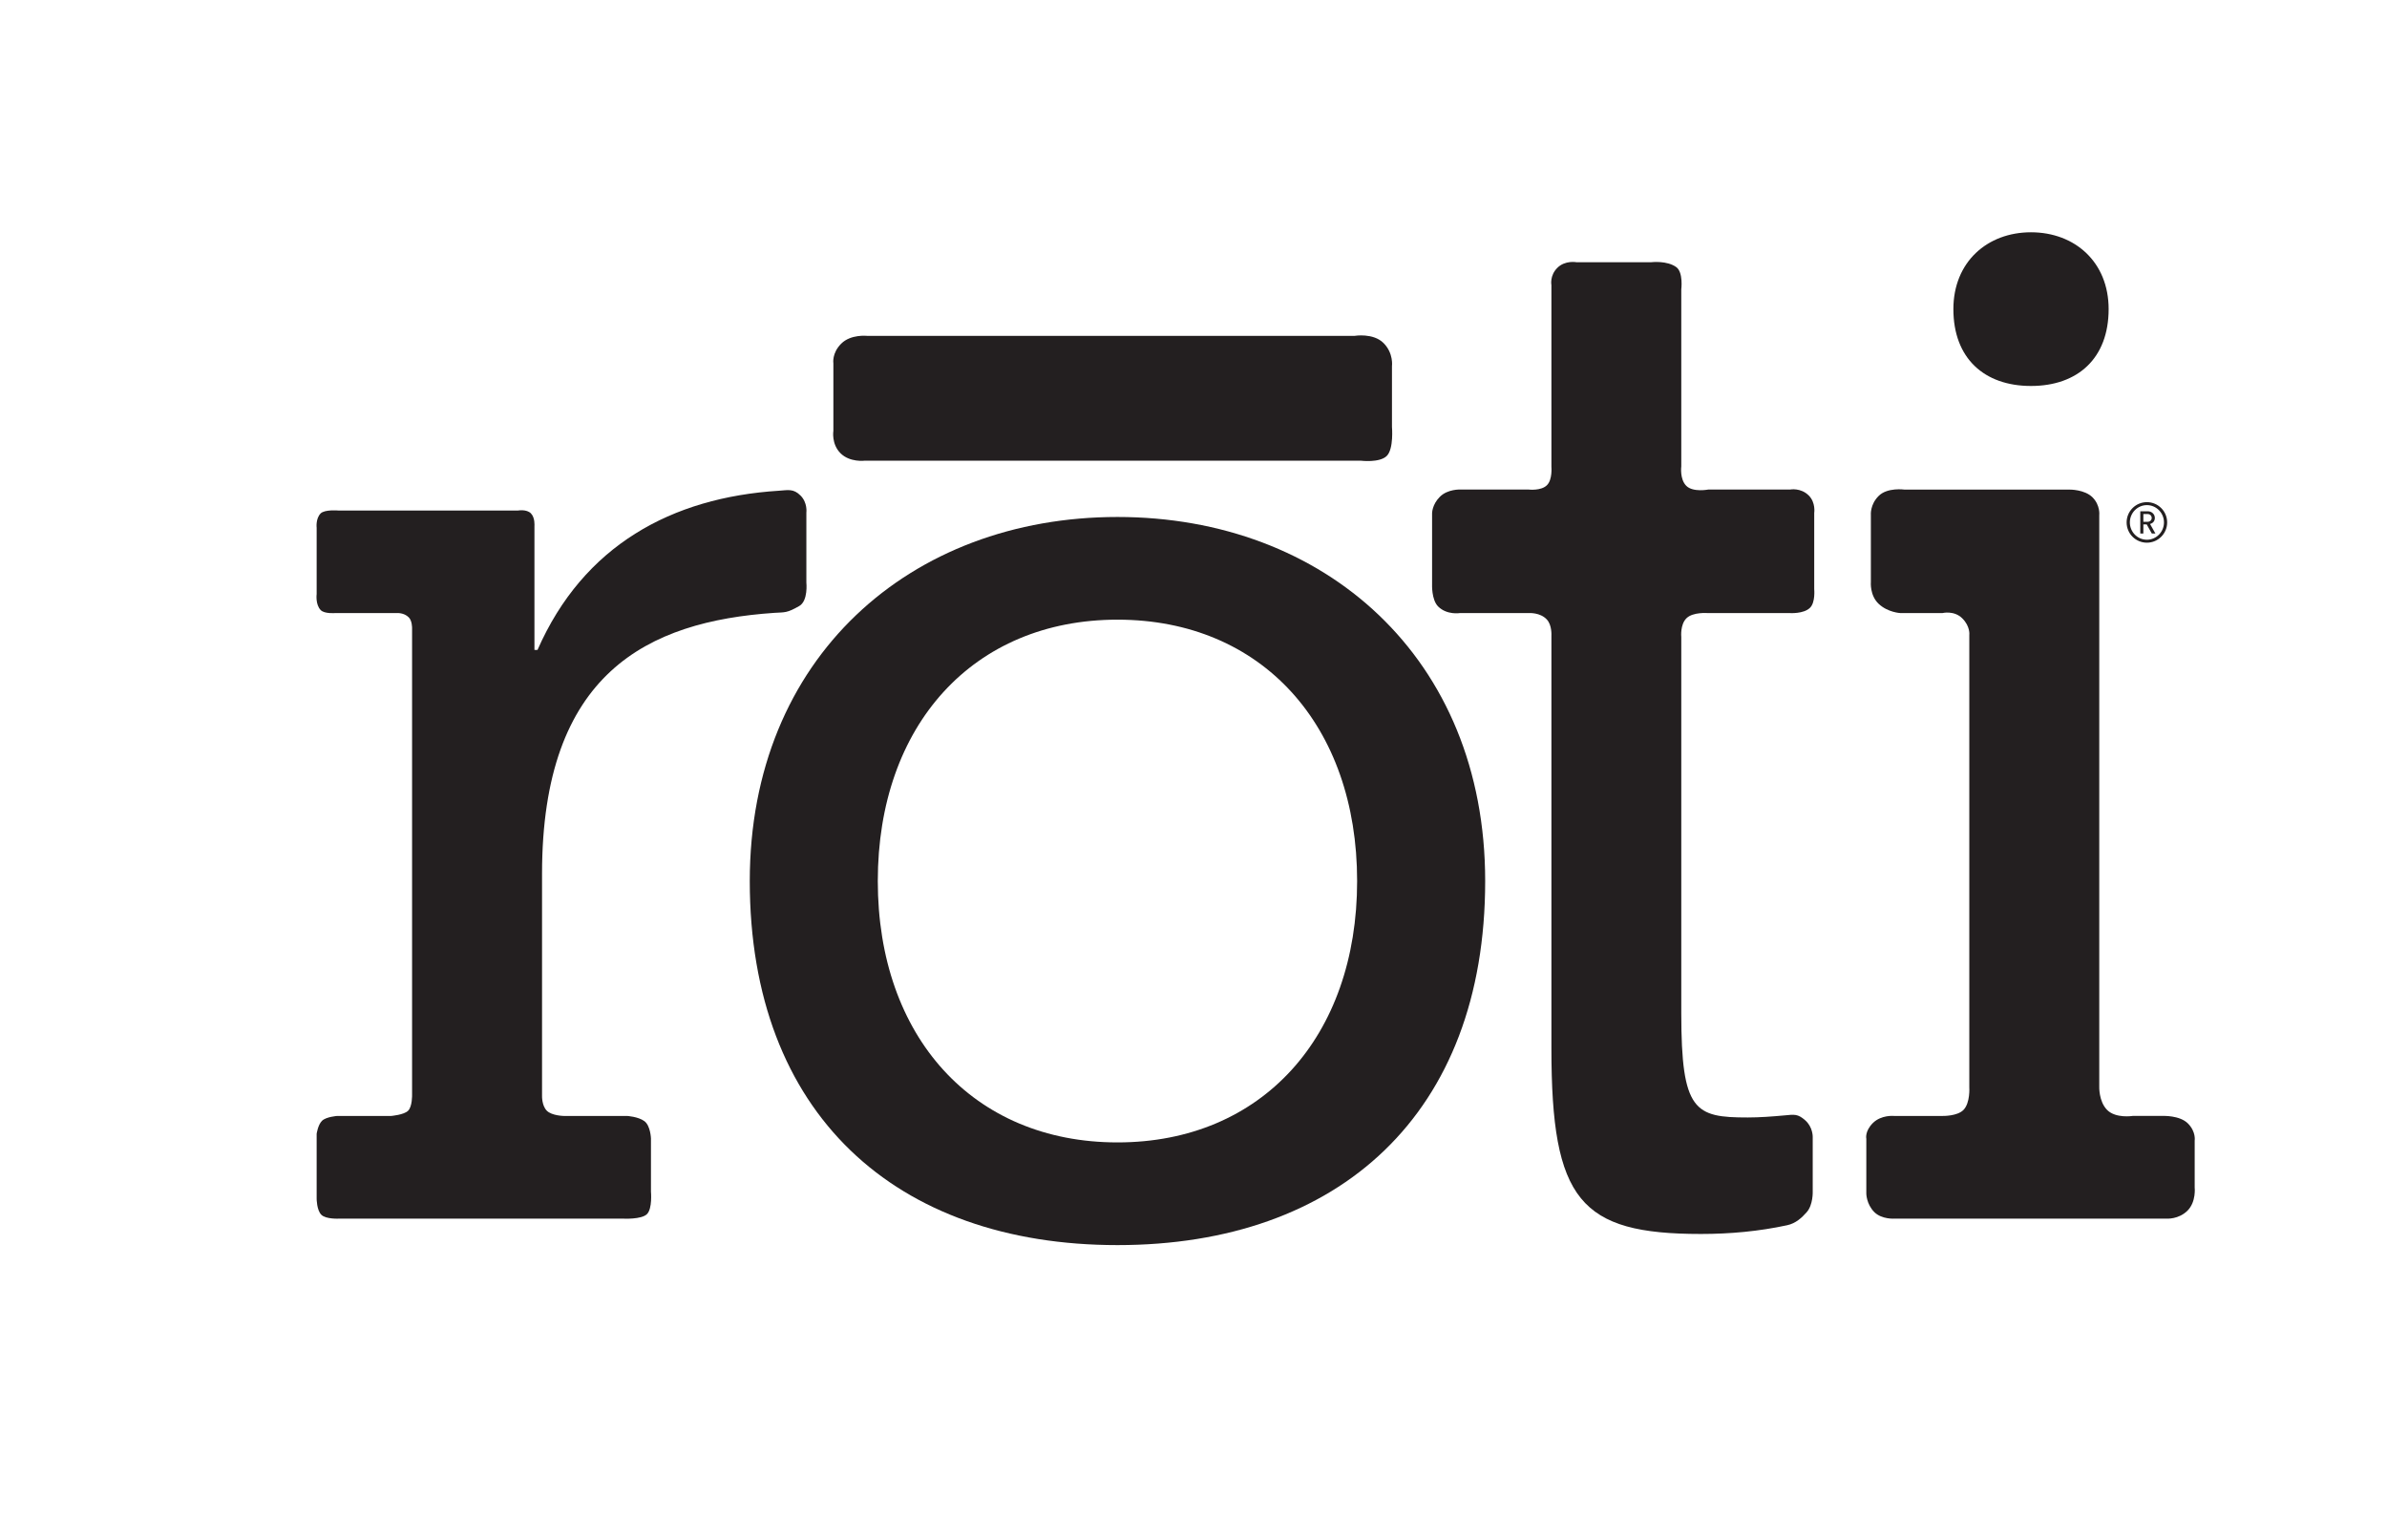 <?xml version="1.0" encoding="utf-8"?>
<!-- Generator: Adobe Illustrator 16.0.4, SVG Export Plug-In . SVG Version: 6.00 Build 0)  -->
<!DOCTYPE svg PUBLIC "-//W3C//DTD SVG 1.1//EN" "http://www.w3.org/Graphics/SVG/1.1/DTD/svg11.dtd">
<svg version="1.1" id="Layer_1" xmlns="http://www.w3.org/2000/svg" xmlns:xlink="http://www.w3.org/1999/xlink" x="0px" y="0px"
	 width="493px" height="318px" viewBox="0 0 493 318" enable-background="new 0 0 493 318" xml:space="preserve">
<g>
	<path fill="#231F20" d="M110.382,108.633v25.611h0.632c9.479-21.598,27.728-31.475,49.829-32.884
		c1.877-0.118,3.019-0.492,4.497,0.997c1.48,1.478,1.203,3.507,1.203,3.507v14.454c0,0,0.405,3.776-1.472,4.854
		c-2.539,1.456-2.943,1.28-5.103,1.409c-26.2,1.772-48.017,12.435-48.017,53.893v45.892c0,0-0.062,1.994,0.988,3.05
		c1.05,1.044,3.5,1.079,3.5,1.079h13.069c0,0,2.294,0.13,3.572,1.067c1.286,0.95,1.365,3.581,1.365,3.581v10.979
		c0,0,0.325,3.506-0.82,4.645c-1.144,1.149-4.927,0.939-4.927,0.939H70.068c0,0-2.729,0.166-3.7-0.797
		c-0.969-0.975-0.969-3.307-0.969-3.307v-13.41c0,0,0.257-1.855,1.102-2.687c0.837-0.845,3.162-1.01,3.162-1.01H80.79
		c0,0,2.632-0.21,3.5-1.079c0.887-0.878,0.817-3.307,0.817-3.307v-96.372c0,0,0.03-1.512-0.681-2.218
		c-1.019-1.03-2.492-0.891-2.492-0.891H69.229c0,0-2.182,0.188-2.974-0.598c-1.144-1.15-0.855-3.321-0.855-3.321v-13.7
		c0,0-0.236-1.902,0.833-2.969c0.833-0.832,3.607-0.597,3.607-0.597h37.181c0,0,1.737-0.306,2.622,0.583
		C110.535,106.922,110.382,108.633,110.382,108.633"/>
	<path fill="#231F20" d="M352.823,101.113h16.897c0,0,2.19-0.435,3.855,1.233c1.473,1.476,1.126,3.601,1.126,3.601v15.73
		c0,0,0.269,2.734-0.863,3.85c-1.309,1.313-4.224,1.103-4.224,1.103h-16.887c0,0-3.05-0.259-4.398,1.054
		c-1.349,1.313-1.086,3.87-1.086,3.87v77.733c0,20.271,2.812,21.524,13.725,21.524c2.487,0,5.086-0.198,7.668-0.435
		c1.94-0.188,2.678-0.328,4.171,0.989c1.623,1.406,1.583,3.423,1.583,3.423v11.331c0,0,0.104,2.724-1.238,4.25
		c-1.009,1.148-2.271,2.322-4.036,2.697c-5.853,1.268-11.836,1.807-17.82,1.807c-24.946,0-30.875-6.945-30.875-38.3v-85.288
		c0,0,0.143-2.171-0.95-3.33c-1.373-1.49-3.676-1.325-3.676-1.325h-14.283c0,0-2.669,0.445-4.488-1.362
		c-1.396-1.409-1.25-4.587-1.25-4.587v-14.642c0,0-0.026-1.794,1.604-3.423c1.622-1.631,4.228-1.503,4.228-1.503h14.101
		c0,0,2.584,0.318,3.793-0.903c1.161-1.138,0.921-3.789,0.921-3.789V58.876c0,0-0.389-1.947,1.226-3.554
		c1.607-1.607,3.942-1.161,3.942-1.161h15.461c0,0,3.256-0.398,5.192,1.033c1.443,1.103,1.002,4.598,1.002,4.598v36.546
		c0,0-0.35,2.63,1.041,4.015C349.668,101.735,352.823,101.113,352.823,101.113"/>
	<path fill="#231F20" d="M447.475,251.706h-56.146c0,0-2.637,0.21-4.217-1.349c-1.665-1.688-1.652-3.836-1.652-3.836v-11.308
		c0,0-0.372-1.529,1.365-3.264c1.737-1.711,4.325-1.454,4.325-1.454h10.147c0,0,2.92,0.058,4.205-1.219
		c1.455-1.456,1.228-4.719,1.228-4.719v-93.411c0,0,0.237-1.75-1.45-3.427c-1.684-1.688-4.089-1.091-4.089-1.091h-8.71
		c0,0-2.58-0.119-4.477-1.911c-1.851-1.747-1.605-4.494-1.605-4.494v-13.891c0,0-0.188-2.11,1.605-3.893
		c1.805-1.819,5.339-1.313,5.339-1.313h34.109c0,0,3.061-0.049,4.723,1.592c1.652,1.668,1.395,3.708,1.395,3.708v117.969
		c0,0-0.142,3.083,1.64,4.879c1.803,1.782,5.269,1.219,5.269,1.219h6.234c0,0,3.46-0.15,5.163,1.548
		c1.711,1.714,1.403,3.543,1.403,3.543v9.69c0,0,0.34,2.957-1.486,4.788C449.943,251.895,447.475,251.706,447.475,251.706"/>
	<path fill="#231F20" d="M287.491,75.623v12.551c0,0,0.398,4.529-1.073,5.995c-1.472,1.468-5.359,0.985-5.359,0.985H178.605
		c0,0-3.08,0.399-5.011-1.538c-1.923-1.923-1.472-4.632-1.472-4.632V75.058c0,0-0.358-2.11,1.624-4.082
		c1.958-1.969,5.321-1.606,5.321-1.606h100.717c0,0,3.829-0.646,5.959,1.478C287.861,72.97,287.491,75.623,287.491,75.623"/>
	<path fill="#231F20" d="M403.443,63.848c0-9.75,7.015-15.871,16.023-15.871c9.035,0,16.042,6.122,16.042,15.871
		c0,10.147-6.37,15.873-16.042,15.873C409.812,79.721,403.443,73.995,403.443,63.848"/>
	<path fill="#231F20" d="M154.854,181.978c0-46.174,33.212-75.198,75.948-75.198c42.737,0,75.94,29.024,75.94,75.198
		c0,48.062-30.136,75.195-75.94,75.195C184.98,257.173,154.854,230.039,154.854,181.978 M181.296,181.978
		c0,32.141,19.678,53.984,49.505,53.984c29.821,0,49.493-21.843,49.493-53.984c0-32.146-19.671-53.987-49.493-53.987
		C200.974,127.99,181.296,149.831,181.296,181.978"/>
	<path fill="#231F20" d="M444.404,106.979c0,0.461-0.359,0.797-0.869,0.797h-0.856v-1.606h0.856
		C444.045,106.17,444.404,106.516,444.404,106.979 M445.167,110.194l-1.099-1.957c0.566-0.173,0.982-0.587,0.982-1.258
		c0-0.776-0.646-1.376-1.445-1.376h-1.56v4.592h0.634v-1.875h0.695l1.052,1.875H445.167z M446.937,107.905
		c0,1.963-1.584,3.574-3.528,3.574c-1.942,0-3.517-1.611-3.517-3.574c0-1.967,1.575-3.574,3.517-3.574
		C445.353,104.331,446.937,105.938,446.937,107.905 M447.594,107.905c0-2.314-1.873-4.188-4.186-4.188
		c-2.311,0-4.186,1.874-4.186,4.188c0,2.312,1.875,4.186,4.186,4.186C445.722,112.091,447.594,110.217,447.594,107.905"/>
</g>
</svg>
